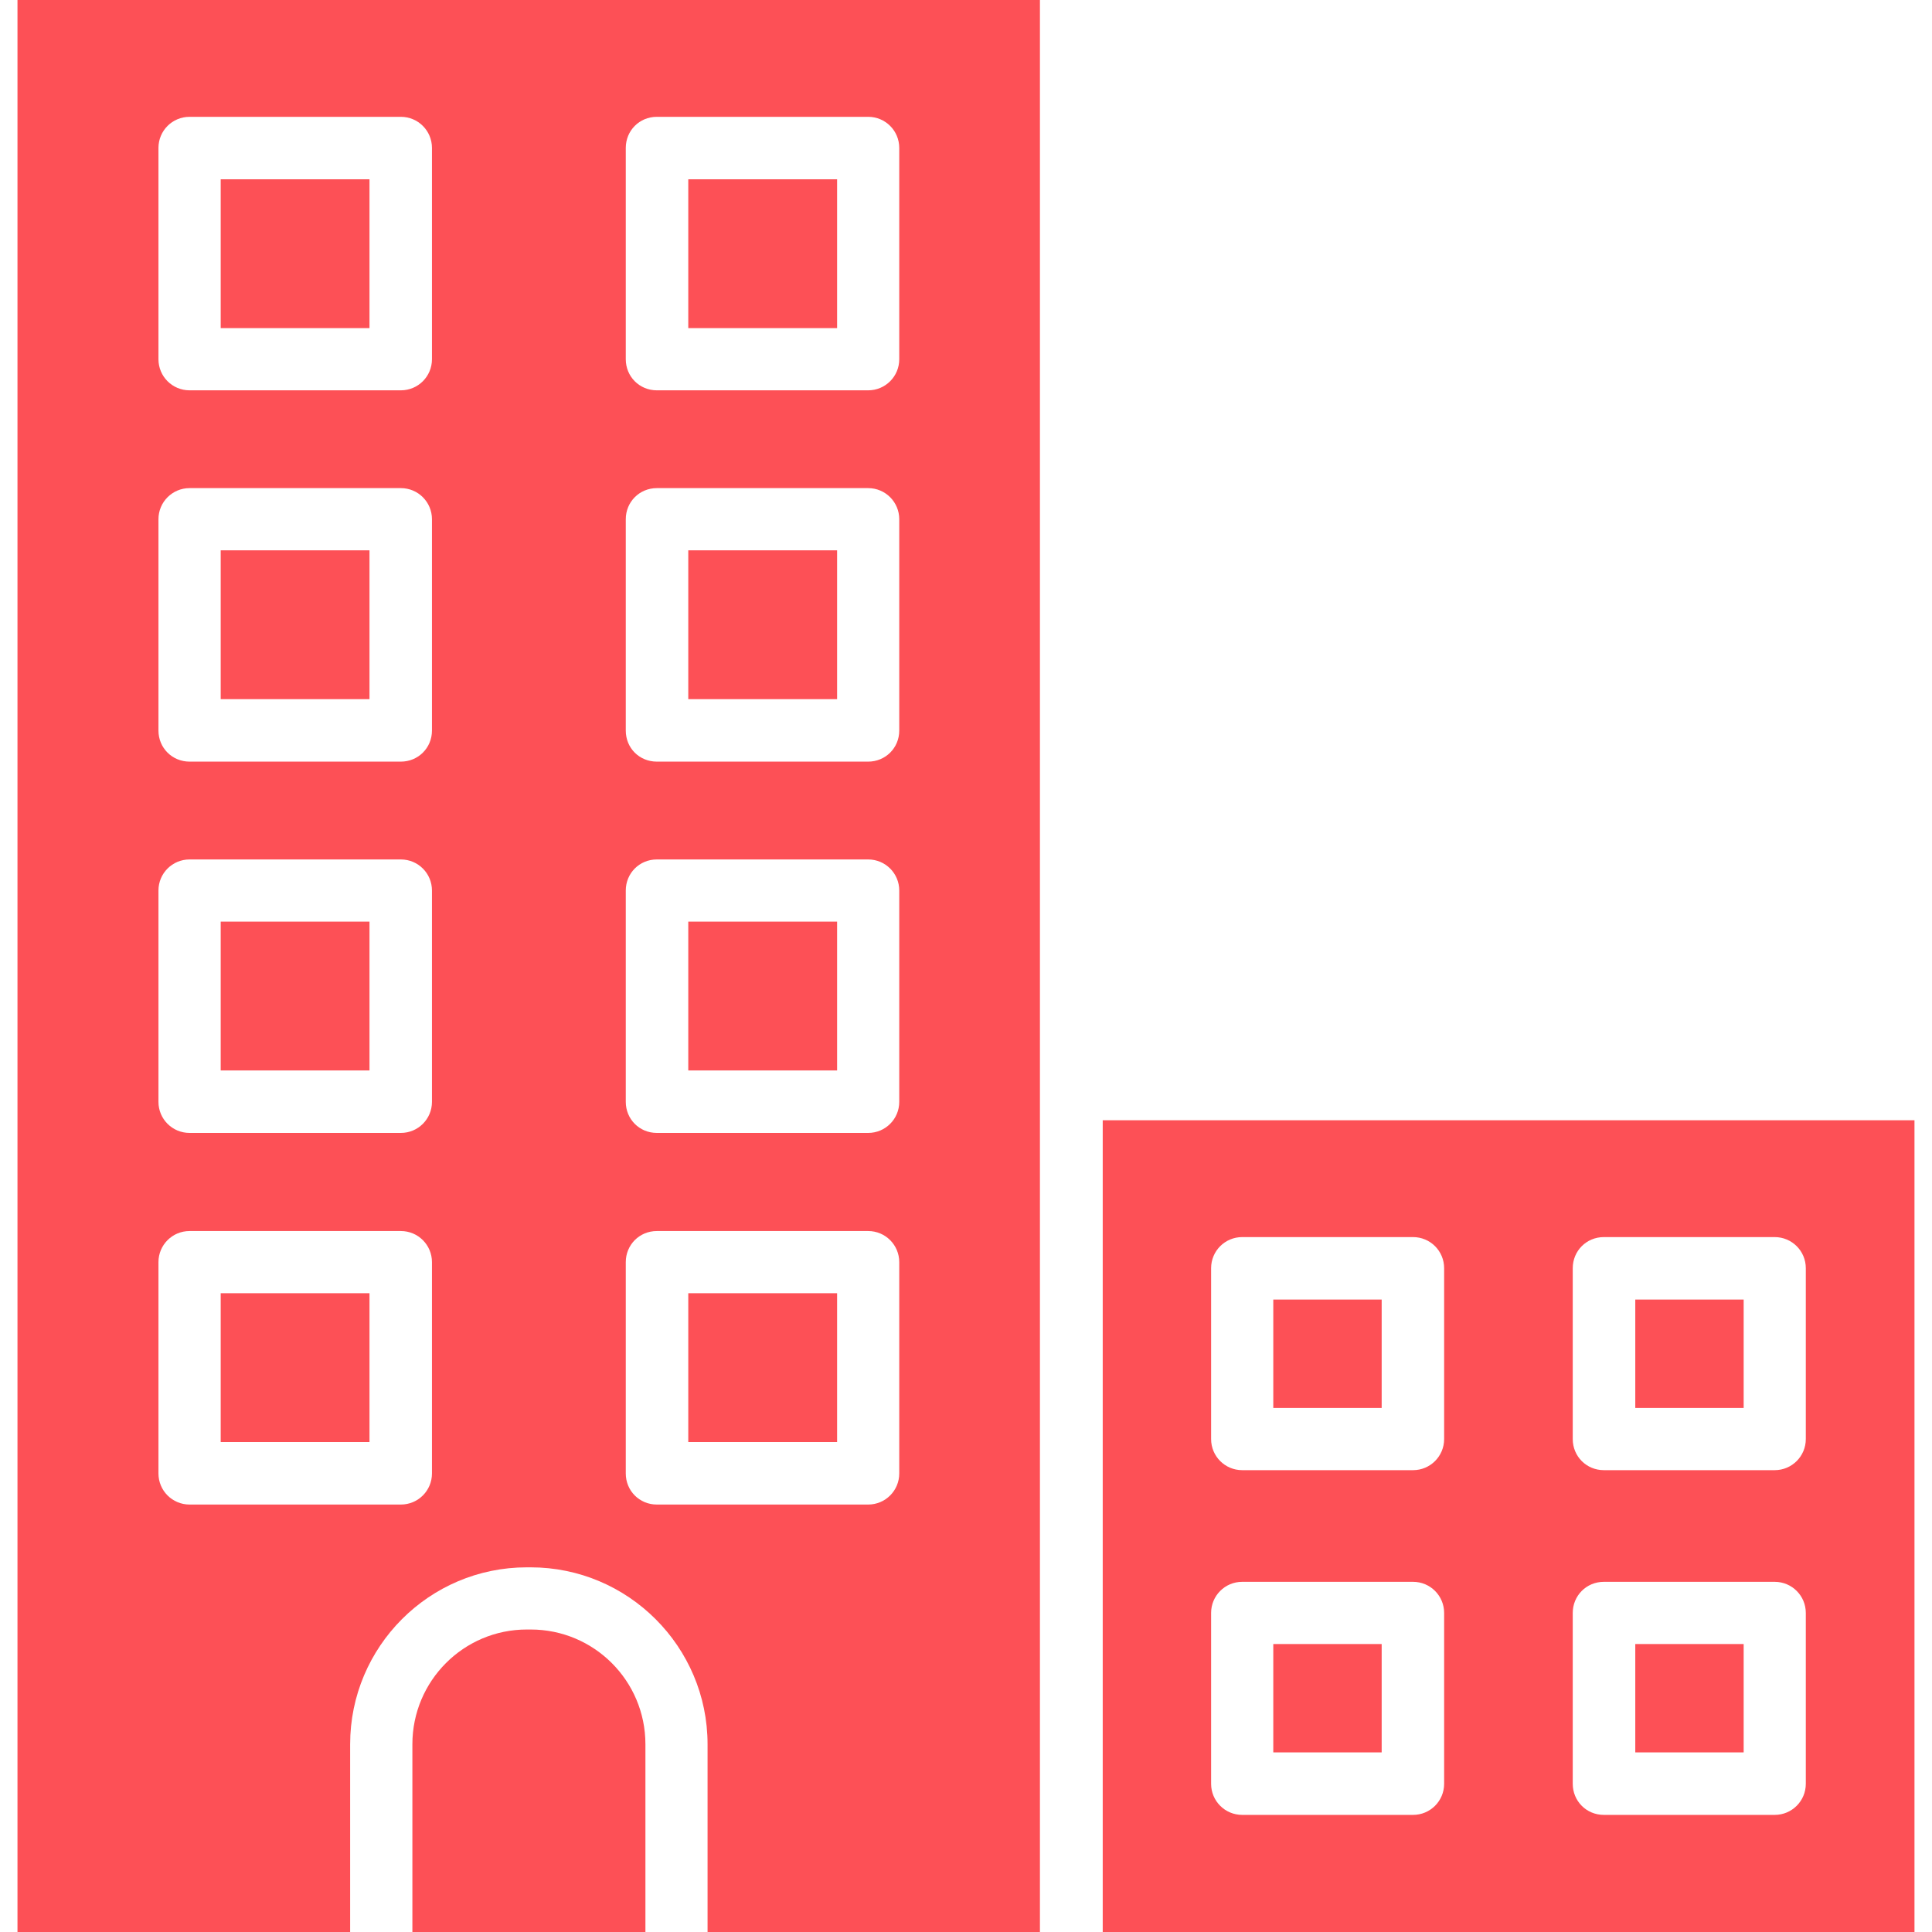 <svg width="60" height="60" viewBox="0 0 60 60" fill="none" xmlns="http://www.w3.org/2000/svg">
<g clip-path="url(#clip0_67_118)">
<path d="M16.482 50.606H16.36C14.4 50.606 12.807 52.2 12.807 54.169V60H20.044V54.169C20.044 52.2 18.45 50.606 16.482 50.606Z" fill="#FD5056"/>
<path d="M0.543 60H10.874V54.169C10.874 51.141 13.331 48.675 16.359 48.675H16.48C19.509 48.675 21.974 51.141 21.974 54.169V60H32.296V0H0.543V60ZM19.434 4.594C19.434 4.059 19.855 3.628 20.399 3.628H26.962C27.496 3.628 27.927 4.059 27.927 4.594V11.156C27.927 11.691 27.496 12.122 26.962 12.122H20.399C19.855 12.122 19.434 11.691 19.434 11.156V4.594ZM19.434 16.125C19.434 15.591 19.855 15.159 20.399 15.159H26.962C27.496 15.159 27.927 15.591 27.927 16.125V22.688C27.927 23.231 27.496 23.653 26.962 23.653H20.399C19.855 23.653 19.434 23.231 19.434 22.688V16.125ZM19.434 27.656C19.434 27.122 19.855 26.691 20.399 26.691H26.962C27.496 26.691 27.927 27.122 27.927 27.656V34.219C27.927 34.753 27.496 35.184 26.962 35.184H20.399C19.855 35.184 19.434 34.753 19.434 34.219V27.656ZM19.434 39.197C19.434 38.663 19.855 38.231 20.399 38.231H26.962C27.496 38.231 27.927 38.663 27.927 39.197V45.759C27.927 46.294 27.496 46.725 26.962 46.725H20.399C19.855 46.725 19.434 46.294 19.434 45.759V39.197ZM4.921 4.594C4.921 4.059 5.352 3.628 5.887 3.628H12.449C12.984 3.628 13.415 4.059 13.415 4.594V11.156C13.415 11.691 12.984 12.122 12.449 12.122H5.887C5.352 12.122 4.921 11.691 4.921 11.156V4.594ZM4.921 16.125C4.921 15.591 5.352 15.159 5.887 15.159H12.449C12.984 15.159 13.415 15.591 13.415 16.125V22.688C13.415 23.231 12.984 23.653 12.449 23.653H5.887C5.352 23.653 4.921 23.231 4.921 22.688V16.125ZM4.921 27.656C4.921 27.122 5.352 26.691 5.887 26.691H12.449C12.984 26.691 13.415 27.122 13.415 27.656V34.219C13.415 34.753 12.984 35.184 12.449 35.184H5.887C5.352 35.184 4.921 34.753 4.921 34.219V27.656ZM4.921 39.197C4.921 38.663 5.352 38.231 5.887 38.231H12.449C12.984 38.231 13.415 38.663 13.415 39.197V45.759C13.415 46.294 12.984 46.725 12.449 46.725H5.887C5.352 46.725 4.921 46.294 4.921 45.759V39.197Z" fill="#FD5056"/>
<path d="M11.475 5.568H6.854V10.19H11.475V5.568Z" fill="#FD5056"/>
<path d="M11.475 17.091H6.854V21.713H11.475V17.091Z" fill="#FD5056"/>
<path d="M11.475 28.622H6.854V33.244H11.475V28.622Z" fill="#FD5056"/>
<path d="M11.475 40.162H6.854V44.784H11.475V40.162Z" fill="#FD5056"/>
<path d="M25.997 17.091H21.375V21.713H25.997V17.091Z" fill="#FD5056"/>
<path d="M25.997 5.568H21.375V10.19H25.997V5.568Z" fill="#FD5056"/>
<path d="M25.997 28.622H21.375V33.244H25.997V28.622Z" fill="#FD5056"/>
<path d="M25.997 40.162H21.375V44.784H25.997V40.162Z" fill="#FD5056"/>
<path d="M34.246 34.791V60H59.456V34.791H34.246ZM44.849 55.397C44.849 55.932 44.418 56.363 43.884 56.363H38.577C38.043 56.363 37.612 55.932 37.612 55.397V50.091C37.612 49.557 38.043 49.125 38.577 49.125H43.884C44.418 49.125 44.849 49.557 44.849 50.091V55.397ZM44.849 44.691C44.849 45.225 44.418 45.657 43.884 45.657H38.577C38.043 45.657 37.612 45.225 37.612 44.691V39.385C37.612 38.85 38.043 38.419 38.577 38.419H43.884C44.418 38.419 44.849 38.85 44.849 39.385V44.691ZM56.081 55.397C56.081 55.932 55.649 56.363 55.115 56.363H49.809C49.265 56.363 48.843 55.932 48.843 55.397V50.091C48.843 49.557 49.265 49.125 49.809 49.125H55.115C55.649 49.125 56.081 49.557 56.081 50.091V55.397ZM56.081 44.691C56.081 45.225 55.649 45.657 55.115 45.657H49.809C49.265 45.657 48.843 45.225 48.843 44.691V39.385C48.843 38.85 49.265 38.419 49.809 38.419H55.115C55.649 38.419 56.081 38.85 56.081 39.385V44.691Z" fill="#FD5056"/>
<path d="M54.151 51.057H50.785V54.422H54.151V51.057Z" fill="#FD5056"/>
<path d="M54.151 40.359H50.785V43.725H54.151V40.359Z" fill="#FD5056"/>
<path d="M42.909 40.359H39.543V43.725H42.909V40.359Z" fill="#FD5056"/>
<path d="M42.909 51.057H39.543V54.422H42.909V51.057Z" fill="#FD5056"/>
</g>
<defs>
<clipPath id="clip0_67_118">
<rect width="60" height="60" fill="white"/>
</clipPath>
</defs>
</svg>
